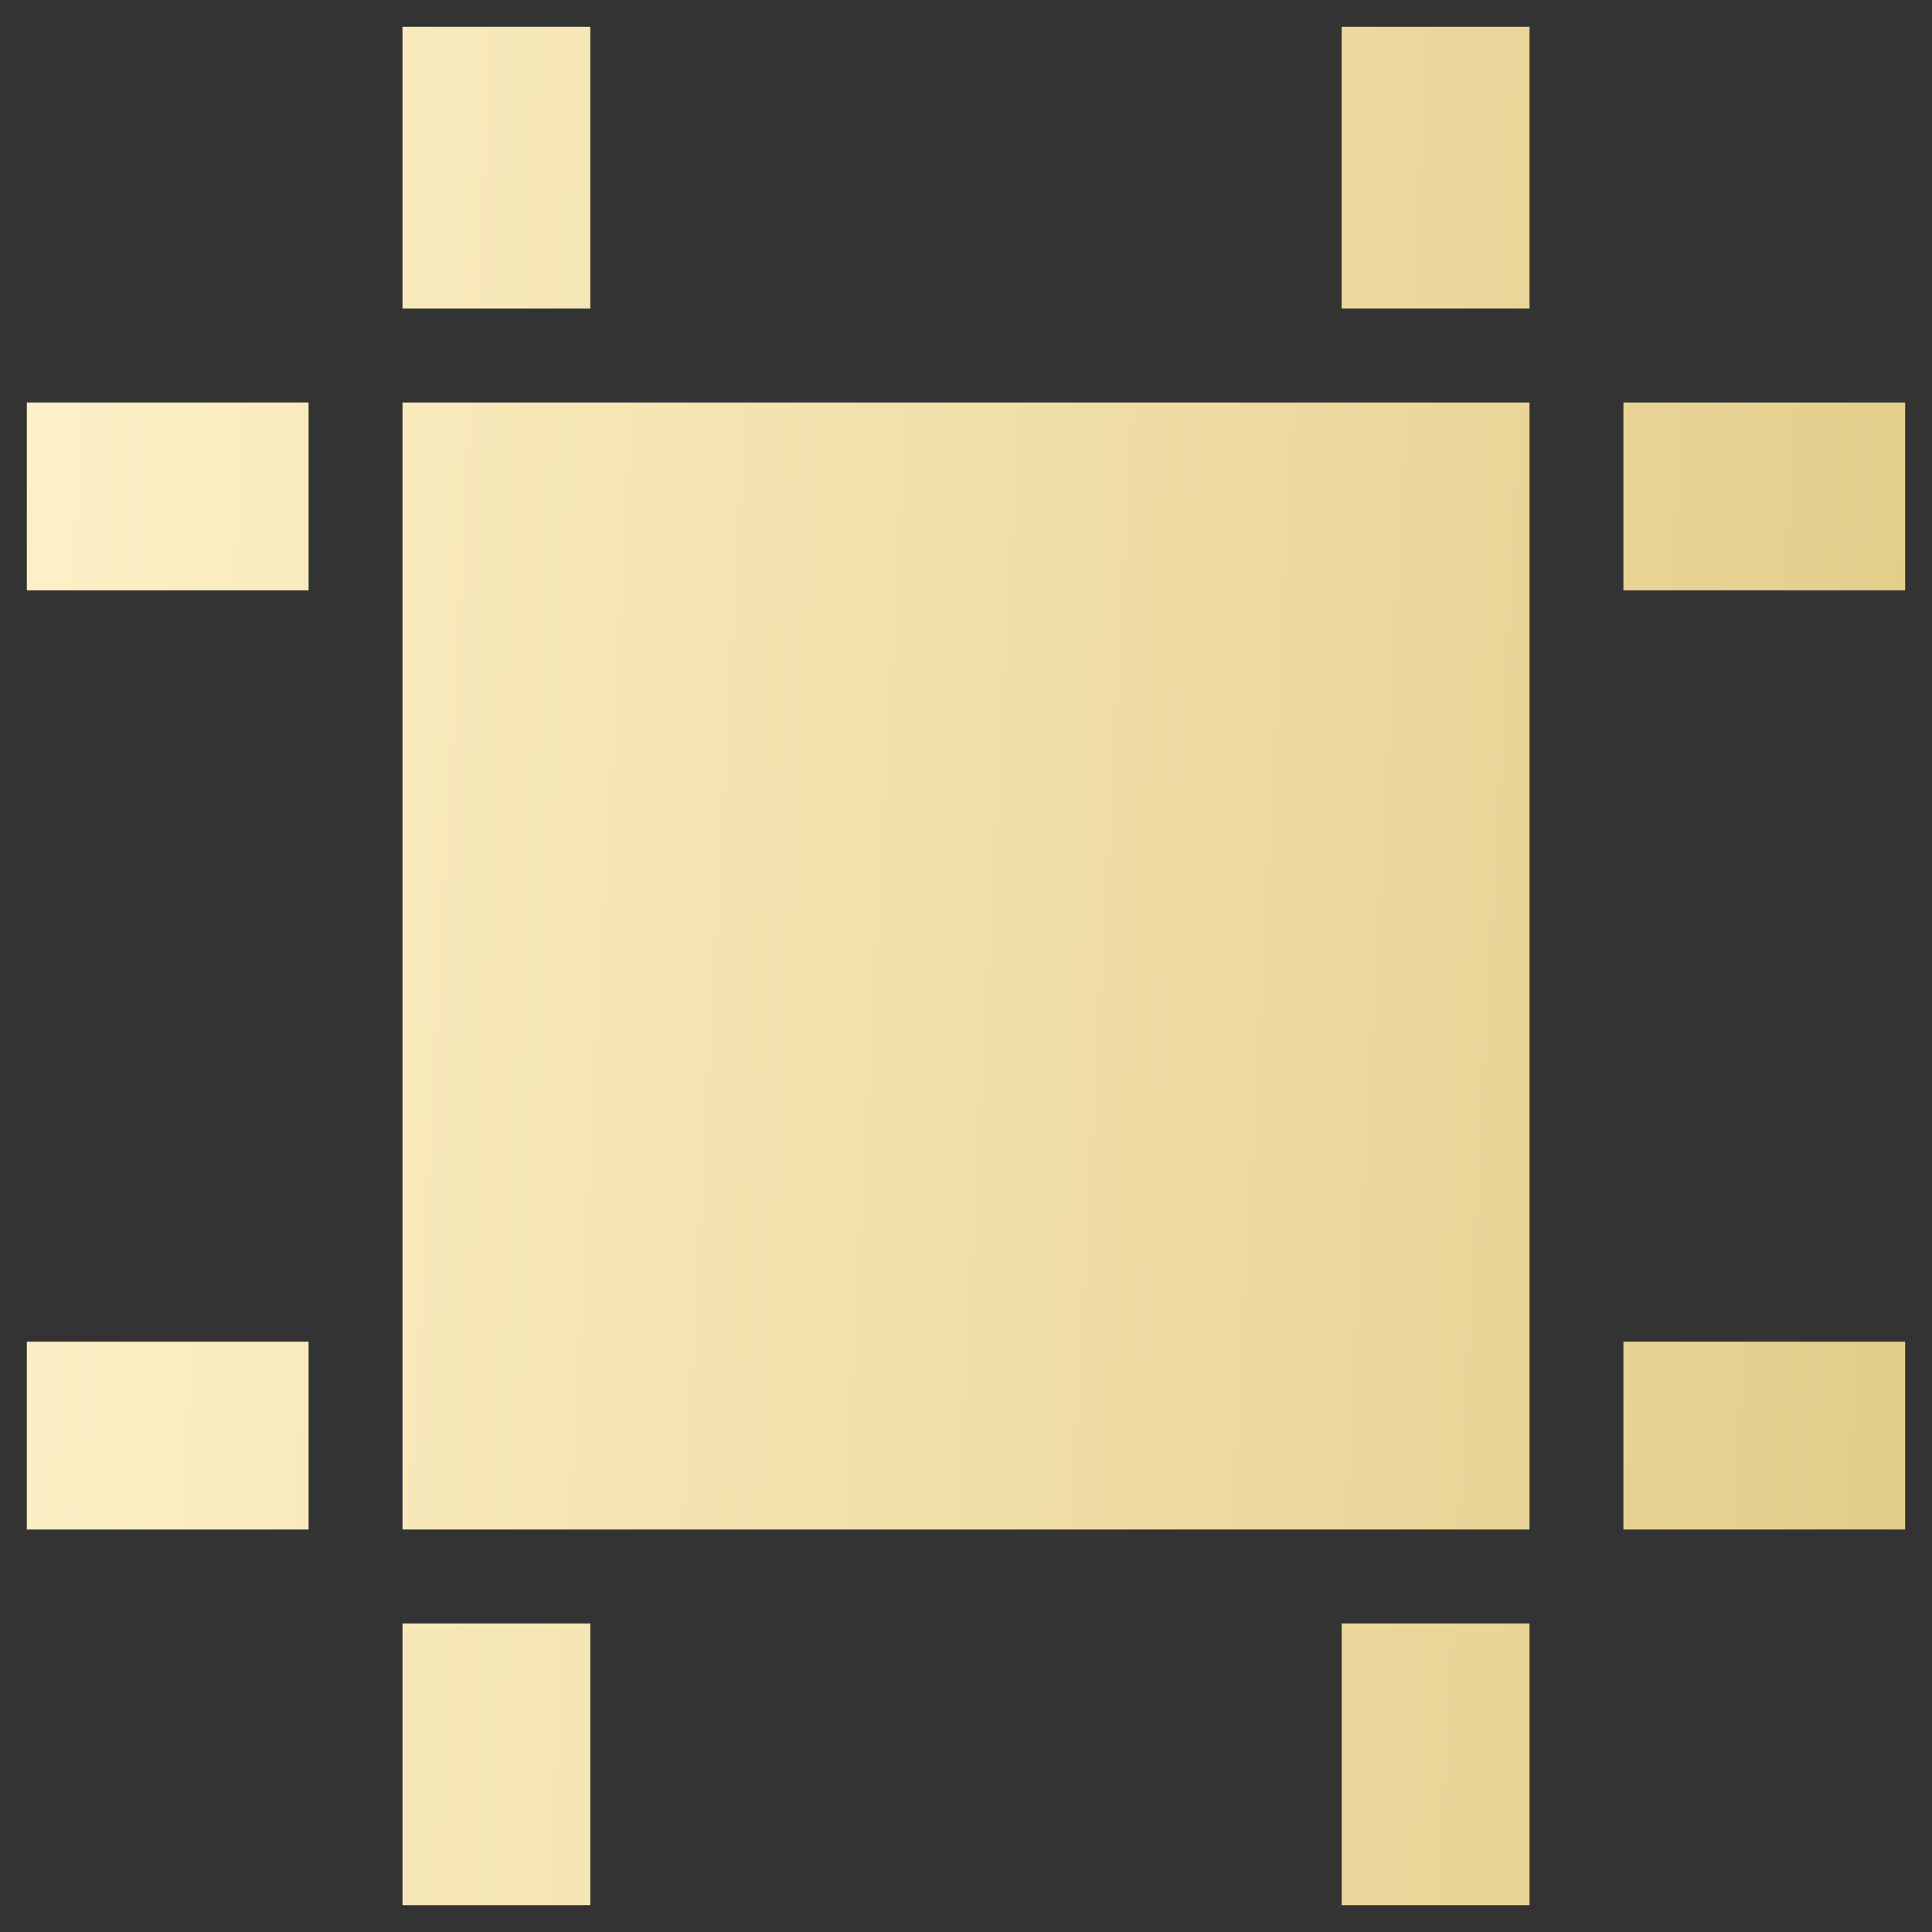 <svg width="36" height="36" viewBox="0 0 36 36" fill="none" xmlns="http://www.w3.org/2000/svg">
<rect x="0" y="0" width="36" height="36" fill="#333333" stroke="none"/>
<path d="M7.5 7.5H28.5V28.5H7.5V7.5ZM7.5 0.5H11V5.75H7.5V0.5ZM7.5 30.25H11V35.5H7.5V30.25ZM0.5 7.5H5.75V11H0.5V7.5ZM0.5 25H5.75V28.5H0.5V25ZM30.25 7.5H35.5V11H30.25V7.5ZM30.25 25H35.5V28.5H30.25V25ZM25 0.5H28.5V5.75H25V0.5ZM25 30.25H28.5V35.5H25V30.25Z" fill="url(#paint0_linear_28_354)"/>
<defs>
<linearGradient id="paint0_linear_28_354" x1="0.5" y1="-2.417" x2="37.492" y2="-0.362" gradientUnits="userSpaceOnUse">
<stop stop-color="#FEF1C8"/>
<stop offset="1" stop-color="#E3CD8A"/>
</linearGradient>
</defs>
</svg>

